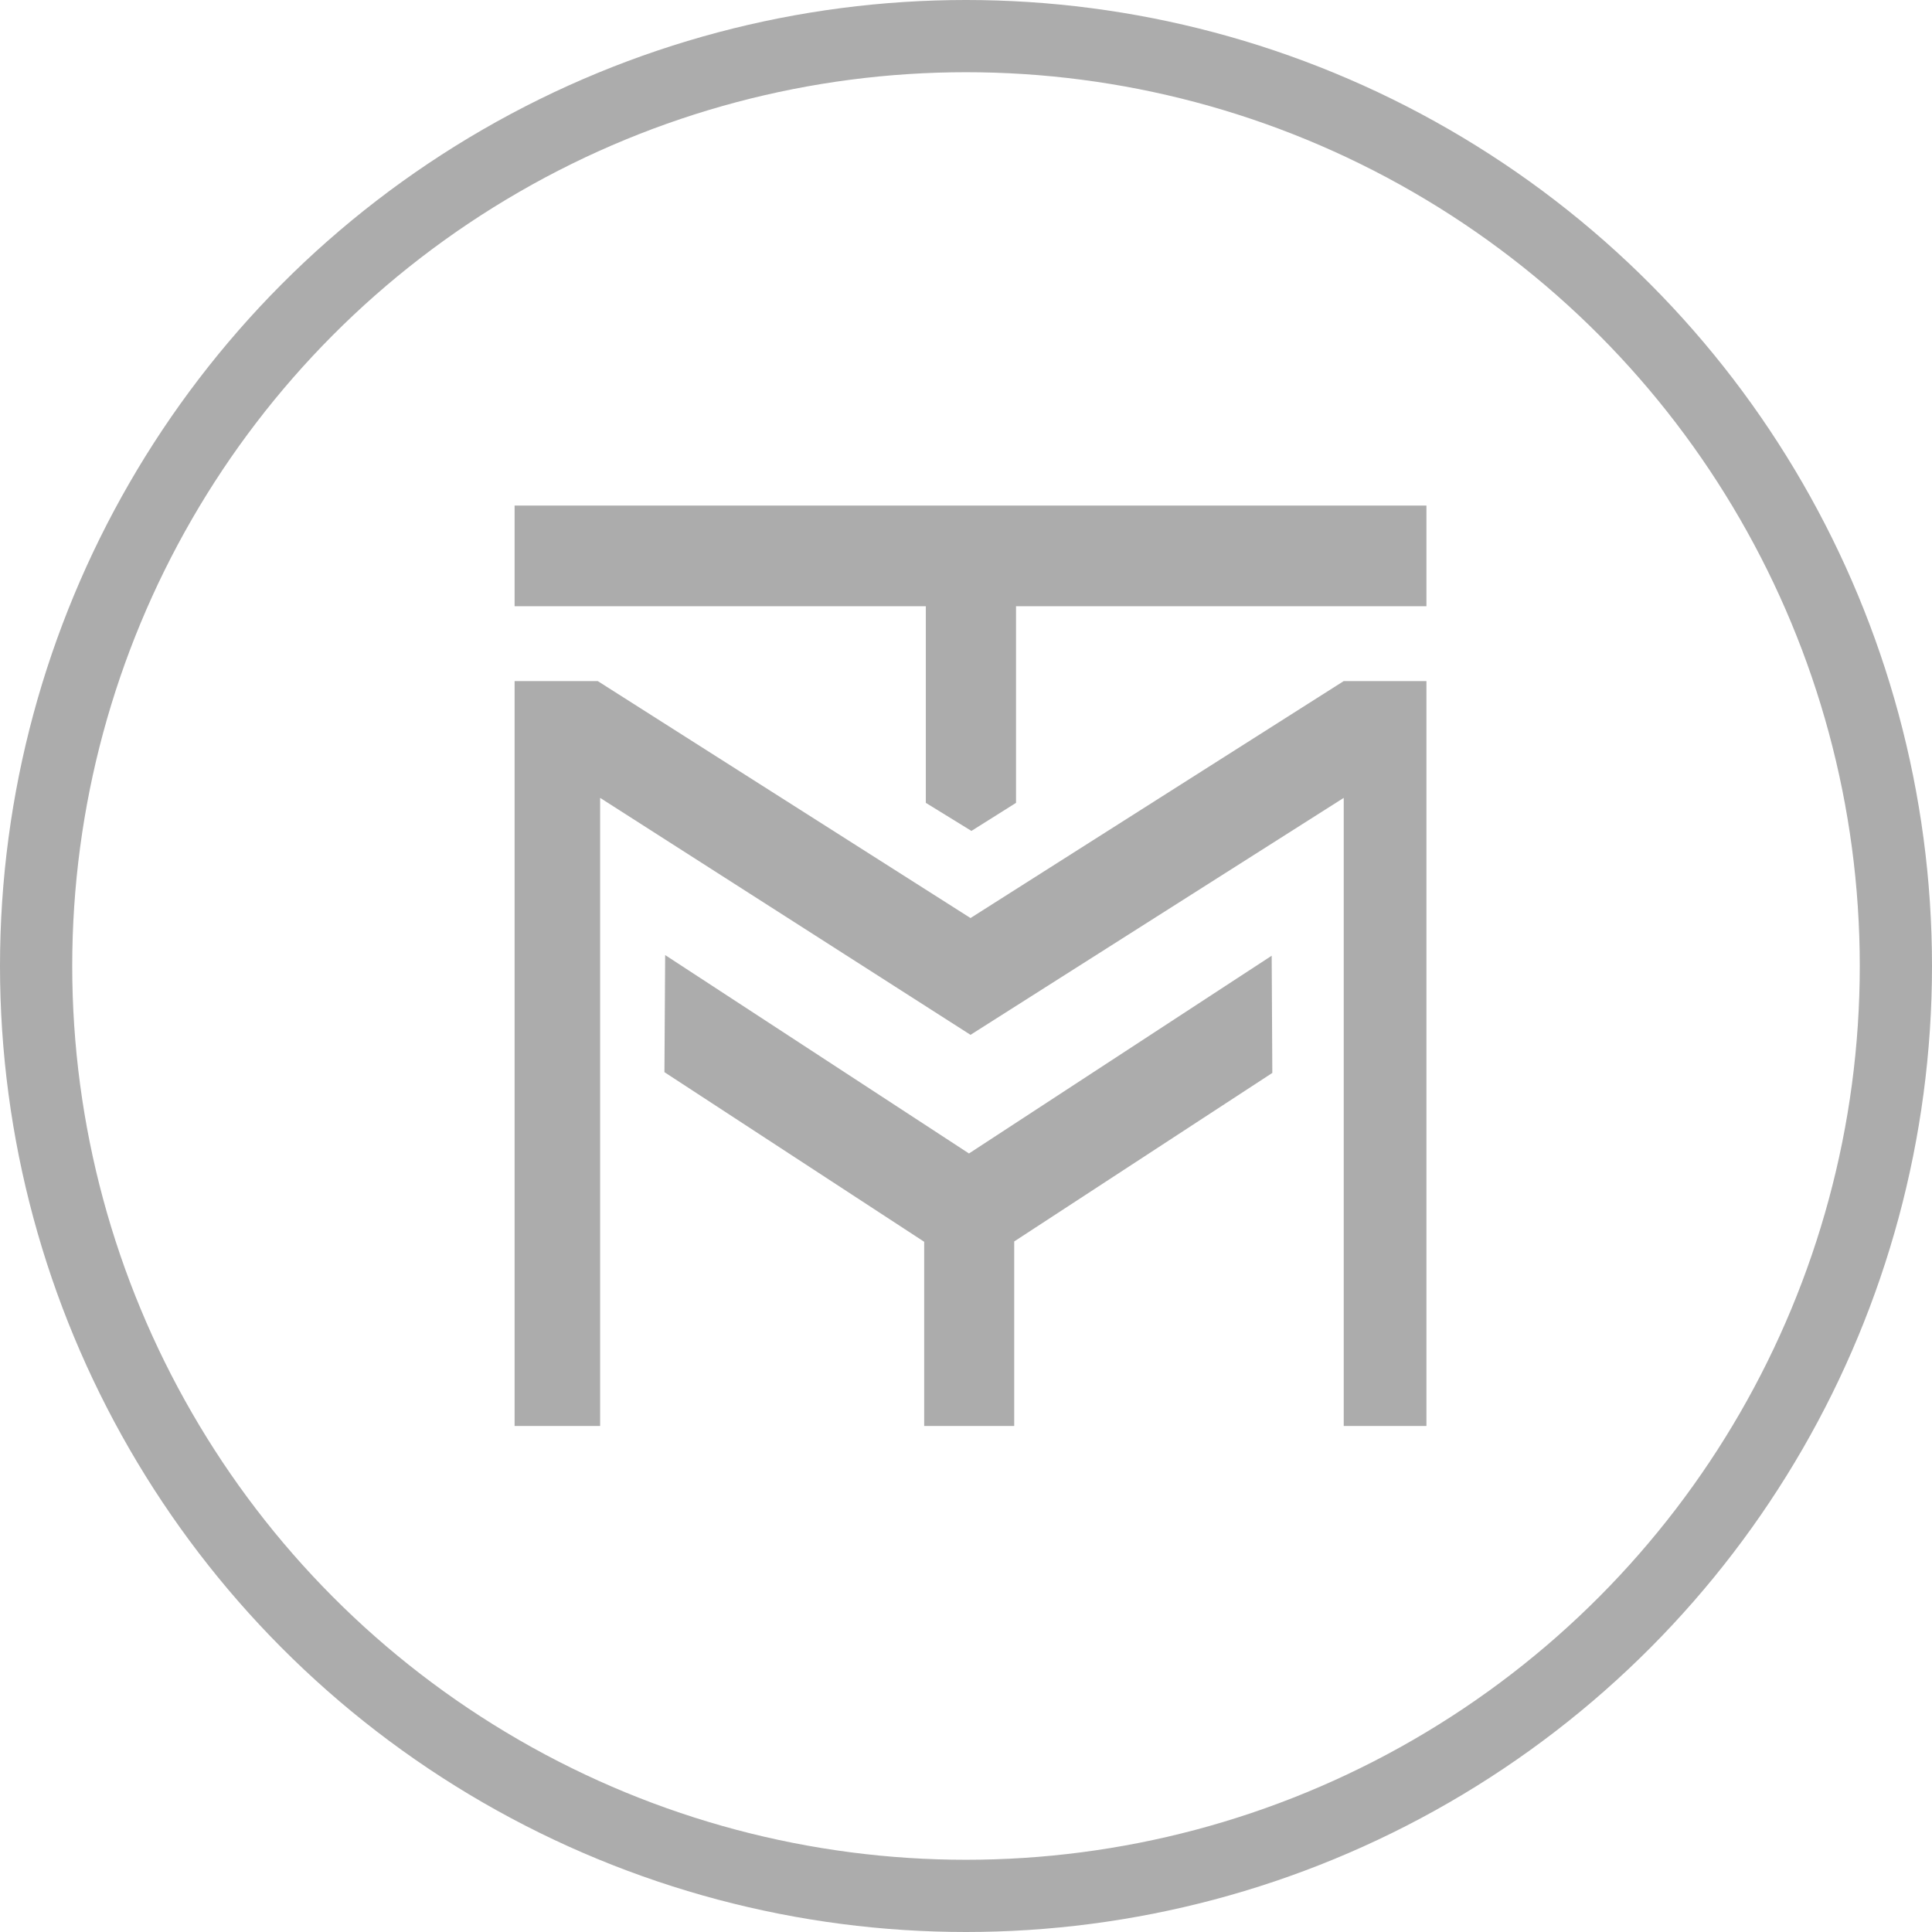 <svg width="214" height="214" viewBox="0 0 214 214" fill="none" xmlns="http://www.w3.org/2000/svg">
    <path fill-rule="evenodd" clip-rule="evenodd" d="M112.55 67.153H102.551V88.93L107.601 92.038L112.54 88.93V67.153H112.55ZM57 56V67.153H158V56H57Z" fill="#ACACAC"/>
    <path fill-rule="evenodd" clip-rule="evenodd" d="M107.5 101.688L148.839 75.441H158V157.948H148.839V88.378L107.5 114.625L66.474 88.378V157.948H57V75.441H66.211L107.5 101.688Z" fill="#ACACAC"/>
    <path fill-rule="evenodd" clip-rule="evenodd" d="M107.329 127.765L140.859 105.861L140.93 118.844L112.339 137.511V157.948H102.368V137.547L73.596 118.759L73.677 105.789L107.329 127.765Z" fill="#ACACAC"/>
    <circle cx="107" cy="107" r="103" stroke="#ACACAC" stroke-width="8"/>
</svg>
